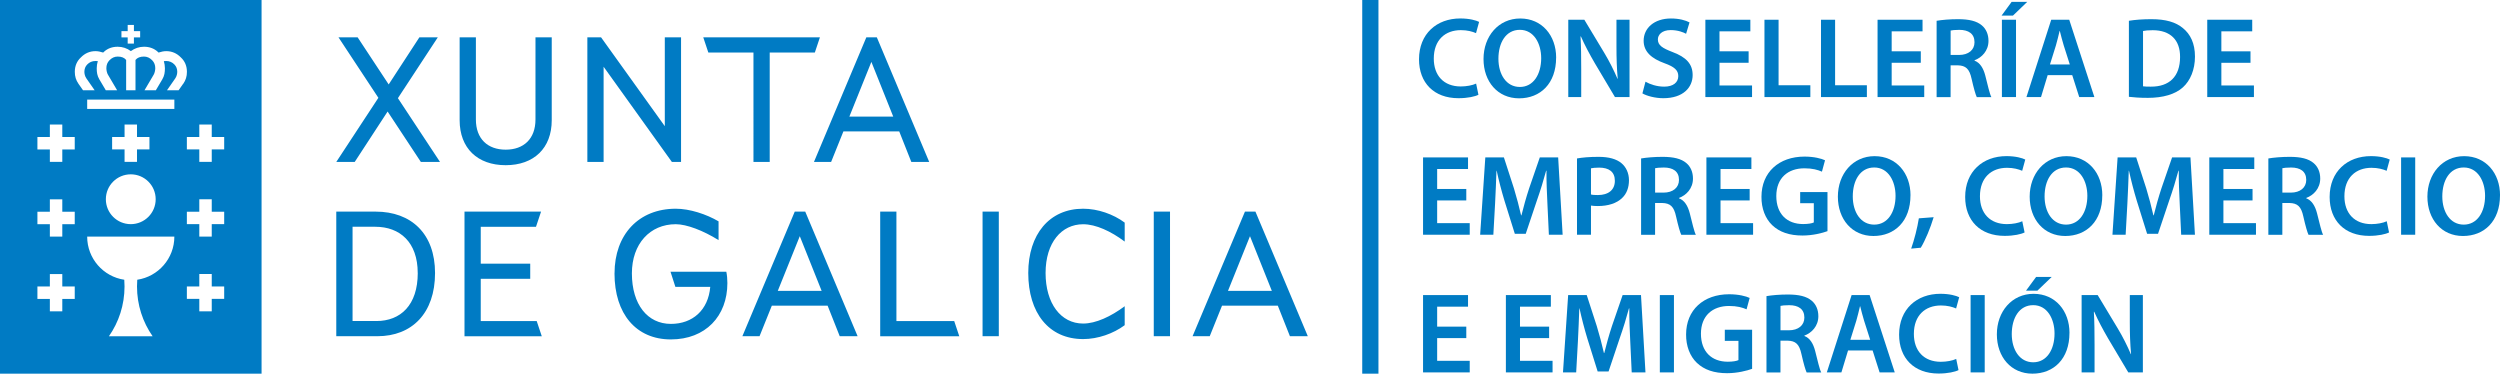 <?xml version="1.0" encoding="UTF-8"?>
<svg id="Capa_2" data-name="Capa 2" xmlns="http://www.w3.org/2000/svg" viewBox="0 0 793.77 118.64">
  <defs>
    <style>
      .cls-1 {
        fill: #007bc4;
      }
    </style>
  </defs>
  <g id="Capa_1-2" data-name="Capa 1">
    <g>
      <path class="cls-1" d="m0,0v118.64h83.05V0H0Zm38.56,9.89h1.98v-1.98h1.98v1.98h1.98v1.98h-1.98v1.98h-1.98v-1.98h-1.98v-1.98h0Zm-14.83,85.02h-3.95v3.95h-3.95v-3.95h-3.95v-3.95h3.95v-3.95h3.95v3.95h3.95v3.95Zm0-23.73h-3.95v3.95h-3.95v-3.95h-3.95v-3.95h3.95v-3.95h3.95v3.95h3.95v3.95Zm0-23.73h-3.95v3.95h-3.95v-3.95h-3.95v-3.95h3.95v-3.95h3.95v3.95h3.95v3.95Zm19.85,41.37c-.05.7-.08,1.41-.08,2.13,0,5.88,1.83,11.33,4.96,15.82h-13.88c3.13-4.48,4.96-9.94,4.96-15.82,0-.72-.03-1.43-.08-2.13-6.67-.99-11.78-6.74-11.78-13.69h27.68c0,6.94-5.11,12.69-11.78,13.69Zm3.87-45.33v3.95h-3.95v3.95h-3.95v-3.95h-3.95v-3.95h3.95v-3.95h3.95v3.95h3.95Zm-5.93,11.86c4.37,0,7.91,3.54,7.91,7.91s-3.54,7.91-7.91,7.91-7.91-3.54-7.91-7.91,3.54-7.91,7.91-7.91Zm13.84-20.76h-27.68v-2.97h27.68v2.97Zm2.8-8l-1.45,2.07h-3.69l2.65-3.81c.45-.65.61-1.51.61-2.04,0-.93-.3-1.71-.9-2.33-.71-.73-1.59-1.11-2.61-1.11-.44,0-.75.04-.75.04h0c.22.77.34,1.53.34,2.25,0,1.28-.14,2.37-.82,3.52l-2.06,3.48h-3.6l2.93-4.97c.27-.46.49-1.35.49-2.03,0-1.02-.32-1.84-.97-2.51-.76-.79-1.64-1.19-2.61-1.19-1.22,0-2.11.35-2.7,1.07v9.63h-2.97v-9.63c-.59-.72-1.47-1.07-2.7-1.07-.97,0-1.85.4-2.61,1.19-.65.67-.97,1.49-.97,2.51,0,.68.21,1.58.49,2.03l2.93,4.97h-3.6l-2.06-3.48c-.68-1.15-.82-2.24-.82-3.52,0-.71.12-1.47.34-2.26h0s-.31-.03-.75-.03c-1.02,0-1.9.37-2.61,1.11-.6.61-.9,1.4-.9,2.33,0,.54.16,1.39.61,2.04l2.65,3.81h-3.69l-1.45-2.07c-.79-1.14-1.16-2.34-1.16-3.78,0-1.85.65-3.4,1.93-4.58,1.28-1.32,2.84-1.99,4.63-1.99.76,0,1.59.16,2.45.45.07-.07.13-.15.21-.21,1.17-1.09,2.65-1.64,4.4-1.64,1.51,0,2.92.46,4.18,1.38,1.26-.92,2.67-1.38,4.18-1.38,1.74,0,3.22.55,4.4,1.64.08.07.14.14.21.21.86-.29,1.69-.45,2.45-.45,1.79,0,3.35.67,4.63,1.99,1.28,1.18,1.93,2.73,1.93,4.58,0,1.44-.37,2.64-1.16,3.79Zm13.02,68.31h-3.95v3.95h-3.95v-3.95h-3.95v-3.95h3.95v-3.95h3.95v3.95h3.95v3.95Zm0-23.73h-3.95v3.95h-3.95v-3.95h-3.95v-3.95h3.95v-3.95h3.95v3.95h3.95v3.95Zm0-23.73h-3.95v3.95h-3.95v-3.95h-3.95v-3.95h3.95v-3.95h3.95v3.95h3.95v3.95Zm66.95,39.24c0,12.84-7.4,20.07-18.29,20.07h-13.07v-39.56h12.5c11.35,0,18.86,7.05,18.86,19.49Zm-5.5,0c0-9.8-5.68-14.68-13.47-14.68h-7.22v29.93h7.57c7.68,0,13.13-5.05,13.13-15.25Zm14.85-19.49h24.31l-1.61,4.82h-17.54v11.7h15.71v4.82h-15.71v13.42h17.77l1.61,4.82h-24.54v-39.56h0Zm47.64,19.61c0-12.33,7.68-20.53,19.44-20.53,4.41,0,9.69,1.72,13.59,4.01v5.96c-4.87-3.04-10.15-5.05-13.59-5.05-8.2,0-13.93,6.25-13.93,15.6,0,9.92,4.99,16.05,12.38,16.05,6.88,0,11.87-4.36,12.5-11.75h-11.07l-1.55-4.82h17.72c.23,1.09.34,2.29.34,3.61,0,10.49-6.94,17.89-17.95,17.89-11.01,0-17.89-8.08-17.89-20.98Zm57.22-19.61h3.33l16.63,39.56h-5.68l-3.84-9.69h-17.72l-3.9,9.69h-5.45l16.63-39.56Zm8.54,25.17l-6.94-17.37-6.99,17.37h13.93Zm18.58-25.17h5.16v34.75h18.35l1.61,4.82h-25.11v-39.56Zm32.51,0h5.16v39.56h-5.16v-39.56Zm14.51,19.49c0-12.27,6.71-20.41,17.43-20.41,4.64,0,9.58,1.72,13.19,4.41v6.02c-4.36-3.27-9.17-5.5-13.19-5.5-6.88,0-11.93,5.85-11.93,15.48s4.82,16.05,11.93,16.05c4.01,0,8.83-2.24,13.19-5.5v6.02c-3.61,2.69-8.54,4.41-13.19,4.41-10.95,0-17.43-8.37-17.43-20.98Zm39.85-19.49h5.16v39.56h-5.16v-39.56Zm28.95,0h3.33l16.63,39.56h-5.68l-3.84-9.69h-17.72l-3.9,9.69h-5.45l16.63-39.56Zm8.54,25.17l-6.94-17.37-6.99,17.37h13.93ZM120.14,31.06l-12.67-19.21h6.08l9.86,14.96,9.75-14.96h5.85l-12.67,19.32,13.36,20.24h-6.08l-10.55-16-10.44,16h-5.85l13.36-20.35Zm25.8,7.11V11.85h5.16v26.09c0,6.13,3.73,9.58,9.46,9.58s9.46-3.44,9.46-9.58V11.85h5.16v26.32c0,8.89-5.68,14.28-14.62,14.28s-14.62-5.39-14.62-14.28Zm40.54-26.32h4.36l20.24,28.21V11.85h5.16v39.56h-2.92l-21.67-30.22v30.22h-5.16V11.85Zm52.75,4.82h-14.33l-1.61-4.82h37.04l-1.61,4.82h-14.33v34.75h-5.16V16.66Zm35.84-4.82h3.33l16.63,39.56h-5.68l-3.84-9.69h-17.72l-3.9,9.69h-5.45l16.63-39.56Zm8.54,25.17l-6.94-17.37-6.99,17.37h13.93Z"/>
      <rect class="cls-1" x="432.52" width="5.15" height="118.64"/>
      <g>
        <path class="cls-1" d="m469.42,30.09c-1.06.55-3.39,1.09-6.34,1.09-7.79,0-12.53-4.88-12.53-12.35,0-8.09,5.61-12.97,13.11-12.97,2.95,0,5.06.62,5.97,1.09l-.98,3.57c-1.17-.51-2.77-.95-4.81-.95-4.99,0-8.6,3.13-8.6,9.03,0,5.39,3.17,8.85,8.56,8.85,1.82,0,3.72-.36,4.88-.91l.73,3.53Z"/>
        <path class="cls-1" d="m494.08,18.29c0,8.23-4.99,12.93-11.76,12.93s-11.29-5.28-11.29-12.49,4.74-12.86,11.66-12.86,11.4,5.43,11.4,12.42Zm-18.32.36c0,4.99,2.51,8.96,6.81,8.96s6.77-4.01,6.77-9.14c0-4.63-2.3-9-6.77-9s-6.81,4.12-6.81,9.18Z"/>
        <path class="cls-1" d="m497.94,30.82V6.27h5.1l6.34,10.53c1.64,2.73,3.06,5.57,4.19,8.23h.07c-.29-3.28-.4-6.45-.4-10.2V6.27h4.15v24.55h-4.63l-6.41-10.78c-1.57-2.7-3.2-5.72-4.41-8.49l-.11.04c.18,3.17.22,6.41.22,10.45v8.78h-4.12Z"/>
        <path class="cls-1" d="m522.45,25.94c1.46.84,3.64,1.57,5.94,1.57,2.88,0,4.48-1.35,4.48-3.35,0-1.86-1.24-2.95-4.37-4.08-4.04-1.46-6.63-3.61-6.63-7.14,0-4.01,3.35-7.07,8.67-7.07,2.66,0,4.63.58,5.9,1.24l-1.09,3.61c-.87-.47-2.59-1.17-4.88-1.17-2.84,0-4.08,1.53-4.08,2.95,0,1.89,1.42,2.77,4.7,4.04,4.26,1.6,6.34,3.75,6.34,7.28,0,3.93-2.99,7.36-9.32,7.36-2.59,0-5.28-.73-6.63-1.53l.98-3.72Z"/>
        <path class="cls-1" d="m555.2,19.93h-9.25v7.21h10.34v3.68h-14.82V6.27h14.28v3.68h-9.8v6.34h9.25v3.64Z"/>
        <path class="cls-1" d="m560.23,6.27h4.48v20.8h10.09v3.75h-14.57V6.27Z"/>
        <path class="cls-1" d="m578.18,6.27h4.48v20.8h10.09v3.75h-14.57V6.27Z"/>
        <path class="cls-1" d="m609.87,19.93h-9.25v7.21h10.34v3.68h-14.82V6.27h14.28v3.68h-9.8v6.34h9.25v3.64Z"/>
        <path class="cls-1" d="m614.9,6.6c1.68-.29,4.19-.51,6.77-.51,3.53,0,5.94.58,7.58,1.97,1.35,1.13,2.11,2.84,2.11,4.92,0,3.17-2.15,5.32-4.44,6.16v.11c1.75.66,2.8,2.37,3.42,4.73.77,3.06,1.42,5.9,1.93,6.85h-4.63c-.36-.73-.95-2.73-1.64-5.79-.69-3.21-1.86-4.23-4.41-4.3h-2.26v10.09h-4.44V6.6Zm4.44,10.85h2.66c3.02,0,4.92-1.6,4.92-4.04,0-2.7-1.89-3.93-4.81-3.93-1.42,0-2.33.11-2.77.22v7.76Z"/>
        <path class="cls-1" d="m643.67.59l-4.55,4.37h-3.61l3.2-4.37h4.95Zm-3.57,5.68v24.55h-4.48V6.27h4.48Z"/>
        <path class="cls-1" d="m650.15,23.86l-2.11,6.96h-4.63l7.87-24.55h5.72l7.98,24.55h-4.81l-2.22-6.96h-7.79Zm7.03-3.39l-1.93-6.05c-.47-1.49-.87-3.17-1.24-4.59h-.07c-.36,1.42-.73,3.13-1.17,4.59l-1.89,6.05h6.3Z"/>
        <path class="cls-1" d="m675.94,6.6c1.97-.33,4.48-.51,7.14-.51,4.59,0,7.76.95,10.02,2.84,2.37,1.93,3.82,4.84,3.82,9.03s-1.49,7.65-3.82,9.76c-2.44,2.22-6.34,3.35-11.11,3.35-2.62,0-4.59-.15-6.05-.33V6.6Zm4.48,20.8c.62.11,1.57.11,2.48.11,5.83.04,9.29-3.17,9.29-9.4.04-5.43-3.1-8.52-8.7-8.52-1.42,0-2.44.11-3.06.25v17.56Z"/>
        <path class="cls-1" d="m714.55,19.93h-9.25v7.21h10.34v3.68h-14.82V6.27h14.28v3.68h-9.8v6.34h9.25v3.64Z"/>
        <path class="cls-1" d="m465.56,63.64h-9.25v7.21h10.34v3.68h-14.82v-24.55h14.28v3.68h-9.8v6.34h9.25v3.64Z"/>
        <path class="cls-1" d="m491.31,64.51c-.15-3.17-.33-6.99-.29-10.31h-.11c-.8,2.99-1.82,6.3-2.91,9.4l-3.57,10.64h-3.46l-3.28-10.49c-.95-3.13-1.82-6.48-2.48-9.54h-.07c-.11,3.21-.26,7.1-.44,10.45l-.55,9.87h-4.19l1.64-24.55h5.9l3.2,9.87c.87,2.88,1.64,5.79,2.26,8.52h.11c.66-2.66,1.49-5.68,2.44-8.56l3.39-9.83h5.83l1.42,24.55h-4.37l-.47-10.02Z"/>
        <path class="cls-1" d="m500.71,50.31c1.6-.29,3.82-.51,6.85-.51,3.28,0,5.68.69,7.25,2,1.46,1.2,2.4,3.13,2.4,5.43s-.73,4.26-2.11,5.57c-1.78,1.79-4.59,2.62-7.76,2.62-.84,0-1.6-.04-2.19-.15v9.25h-4.44v-24.22Zm4.44,11.44c.55.15,1.28.18,2.19.18,3.35,0,5.39-1.64,5.39-4.52s-1.89-4.19-4.99-4.19c-1.24,0-2.11.11-2.59.22v8.3Z"/>
        <path class="cls-1" d="m521.07,50.31c1.68-.29,4.19-.51,6.77-.51,3.53,0,5.94.58,7.58,1.97,1.35,1.13,2.11,2.84,2.11,4.92,0,3.17-2.15,5.32-4.44,6.16v.11c1.75.66,2.8,2.37,3.42,4.73.77,3.06,1.42,5.9,1.93,6.85h-4.63c-.36-.73-.95-2.73-1.64-5.79-.69-3.21-1.86-4.23-4.41-4.3h-2.26v10.09h-4.44v-24.22Zm4.44,10.85h2.66c3.02,0,4.92-1.6,4.92-4.04,0-2.7-1.89-3.93-4.81-3.93-1.42,0-2.33.11-2.77.22v7.76Z"/>
        <path class="cls-1" d="m555.53,63.64h-9.25v7.21h10.34v3.68h-14.82v-24.55h14.28v3.68h-9.8v6.34h9.25v3.64Z"/>
        <path class="cls-1" d="m580.22,73.4c-1.57.58-4.63,1.38-7.9,1.38-4.15,0-7.28-1.06-9.62-3.28-2.19-2.08-3.46-5.32-3.42-9.03,0-7.76,5.54-12.75,13.66-12.75,3.02,0,5.39.62,6.52,1.17l-.98,3.61c-1.35-.58-2.99-1.06-5.57-1.06-5.24,0-8.92,3.1-8.92,8.81s3.42,8.89,8.52,8.89c1.6,0,2.8-.22,3.39-.51v-6.12h-4.33v-3.53h8.67v12.42Z"/>
        <path class="cls-1" d="m606.59,62c0,8.23-4.99,12.93-11.76,12.93s-11.29-5.28-11.29-12.49,4.74-12.86,11.66-12.86,11.4,5.43,11.4,12.42Zm-18.32.36c0,4.99,2.51,8.96,6.81,8.96s6.77-4.01,6.77-9.14c0-4.63-2.3-9-6.77-9s-6.81,4.12-6.81,9.18Z"/>
        <path class="cls-1" d="m606.81,78.94c.98-2.77,1.97-6.59,2.44-9.62l4.7-.36c-1.02,3.42-2.66,7.36-4.08,9.69l-3.06.29Z"/>
        <path class="cls-1" d="m642.83,73.8c-1.06.55-3.39,1.09-6.34,1.09-7.79,0-12.53-4.88-12.53-12.35,0-8.09,5.61-12.97,13.11-12.97,2.95,0,5.06.62,5.97,1.09l-.98,3.57c-1.17-.51-2.77-.95-4.81-.95-4.99,0-8.6,3.13-8.6,9.03,0,5.39,3.17,8.85,8.56,8.85,1.82,0,3.72-.36,4.88-.91l.73,3.53Z"/>
        <path class="cls-1" d="m667.49,62c0,8.23-4.99,12.93-11.76,12.93s-11.29-5.28-11.29-12.49,4.74-12.86,11.66-12.86,11.4,5.43,11.4,12.42Zm-18.32.36c0,4.99,2.51,8.96,6.81,8.96s6.77-4.01,6.77-9.14c0-4.63-2.3-9-6.77-9s-6.81,4.12-6.81,9.18Z"/>
        <path class="cls-1" d="m692.07,64.51c-.15-3.17-.33-6.99-.29-10.31h-.11c-.8,2.99-1.82,6.3-2.91,9.4l-3.57,10.64h-3.46l-3.28-10.49c-.95-3.13-1.82-6.48-2.48-9.54h-.07c-.11,3.21-.26,7.1-.44,10.45l-.55,9.87h-4.19l1.64-24.55h5.9l3.2,9.87c.87,2.88,1.64,5.79,2.26,8.52h.11c.66-2.66,1.49-5.68,2.44-8.56l3.39-9.83h5.83l1.42,24.55h-4.37l-.47-10.02Z"/>
        <path class="cls-1" d="m715.2,63.64h-9.25v7.21h10.34v3.68h-14.82v-24.55h14.28v3.68h-9.8v6.34h9.25v3.64Z"/>
        <path class="cls-1" d="m720.23,50.31c1.68-.29,4.19-.51,6.77-.51,3.53,0,5.94.58,7.58,1.97,1.35,1.13,2.11,2.84,2.11,4.92,0,3.17-2.15,5.32-4.44,6.16v.11c1.75.66,2.8,2.37,3.42,4.73.77,3.06,1.42,5.9,1.93,6.85h-4.63c-.36-.73-.95-2.73-1.64-5.79-.69-3.21-1.86-4.23-4.41-4.3h-2.26v10.09h-4.44v-24.22Zm4.44,10.85h2.66c3.02,0,4.92-1.6,4.92-4.04,0-2.7-1.89-3.93-4.81-3.93-1.42,0-2.33.11-2.77.22v7.76Z"/>
        <path class="cls-1" d="m758.55,73.8c-1.06.55-3.39,1.09-6.34,1.09-7.79,0-12.53-4.88-12.53-12.35,0-8.09,5.61-12.97,13.11-12.97,2.95,0,5.06.62,5.97,1.09l-.98,3.57c-1.17-.51-2.77-.95-4.81-.95-4.99,0-8.6,3.13-8.6,9.03,0,5.39,3.17,8.85,8.56,8.85,1.82,0,3.72-.36,4.88-.91l.73,3.53Z"/>
        <path class="cls-1" d="m766.85,49.98v24.55h-4.48v-24.55h4.48Z"/>
        <path class="cls-1" d="m793.77,62c0,8.23-4.99,12.93-11.76,12.93s-11.29-5.28-11.29-12.49,4.74-12.86,11.66-12.86,11.4,5.43,11.4,12.42Zm-18.32.36c0,4.99,2.51,8.96,6.81,8.96s6.77-4.01,6.77-9.14c0-4.63-2.3-9-6.77-9s-6.81,4.12-6.81,9.18Z"/>
        <path class="cls-1" d="m465.56,107.35h-9.25v7.21h10.34v3.68h-14.82v-24.55h14.28v3.68h-9.8v6.34h9.25v3.64Z"/>
        <path class="cls-1" d="m491.86,107.35h-9.25v7.21h10.34v3.68h-14.82v-24.55h14.28v3.68h-9.8v6.34h9.25v3.64Z"/>
        <path class="cls-1" d="m517.61,108.22c-.15-3.17-.33-6.99-.29-10.31h-.11c-.8,2.99-1.82,6.3-2.91,9.4l-3.57,10.64h-3.46l-3.28-10.49c-.95-3.13-1.82-6.48-2.48-9.54h-.07c-.11,3.21-.26,7.1-.44,10.45l-.55,9.87h-4.19l1.64-24.55h5.9l3.2,9.87c.87,2.88,1.64,5.79,2.26,8.52h.11c.66-2.66,1.49-5.68,2.44-8.56l3.39-9.83h5.83l1.42,24.55h-4.37l-.47-10.02Z"/>
        <path class="cls-1" d="m531.49,93.69v24.55h-4.48v-24.55h4.48Z"/>
        <path class="cls-1" d="m556.29,117.11c-1.57.58-4.63,1.38-7.9,1.38-4.15,0-7.28-1.06-9.62-3.28-2.19-2.08-3.46-5.32-3.42-9.03,0-7.76,5.54-12.75,13.66-12.75,3.02,0,5.39.62,6.52,1.17l-.98,3.61c-1.35-.58-2.99-1.06-5.57-1.06-5.24,0-8.92,3.1-8.92,8.81s3.42,8.89,8.52,8.89c1.6,0,2.8-.22,3.39-.51v-6.12h-4.33v-3.53h8.67v12.42Z"/>
        <path class="cls-1" d="m560.88,94.02c1.68-.29,4.19-.51,6.77-.51,3.53,0,5.94.58,7.58,1.97,1.35,1.13,2.11,2.84,2.11,4.92,0,3.17-2.15,5.32-4.44,6.16v.11c1.75.66,2.8,2.37,3.42,4.73.77,3.06,1.42,5.9,1.93,6.85h-4.63c-.36-.73-.95-2.73-1.64-5.79-.69-3.21-1.86-4.23-4.41-4.3h-2.26v10.09h-4.44v-24.22Zm4.44,10.85h2.66c3.02,0,4.92-1.6,4.92-4.04,0-2.7-1.89-3.93-4.81-3.93-1.42,0-2.33.11-2.77.22v7.76Z"/>
        <path class="cls-1" d="m586.77,111.28l-2.11,6.96h-4.63l7.87-24.55h5.72l7.98,24.55h-4.81l-2.22-6.96h-7.79Zm7.03-3.39l-1.93-6.05c-.47-1.49-.87-3.17-1.24-4.59h-.07c-.36,1.42-.73,3.13-1.17,4.59l-1.89,6.05h6.3Z"/>
        <path class="cls-1" d="m621.85,117.51c-1.06.55-3.39,1.09-6.34,1.09-7.79,0-12.53-4.88-12.53-12.35,0-8.09,5.61-12.97,13.11-12.97,2.95,0,5.06.62,5.97,1.09l-.98,3.57c-1.17-.51-2.77-.95-4.81-.95-4.99,0-8.6,3.13-8.6,9.03,0,5.39,3.17,8.85,8.56,8.85,1.82,0,3.72-.36,4.88-.91l.73,3.53Z"/>
        <path class="cls-1" d="m630.16,93.69v24.55h-4.48v-24.55h4.48Z"/>
        <path class="cls-1" d="m657.07,105.71c0,8.23-4.99,12.93-11.76,12.93s-11.29-5.28-11.29-12.49,4.74-12.86,11.66-12.86,11.4,5.43,11.4,12.42Zm-18.32.36c0,4.99,2.51,8.96,6.81,8.96s6.77-4.01,6.77-9.14c0-4.63-2.3-9-6.77-9s-6.81,4.12-6.81,9.18Zm12.68-18.14l-4.55,4.37h-3.61l3.21-4.37h4.95Z"/>
        <path class="cls-1" d="m660.93,118.24v-24.55h5.1l6.34,10.53c1.64,2.73,3.06,5.57,4.19,8.23h.07c-.29-3.28-.4-6.45-.4-10.2v-8.56h4.15v24.55h-4.63l-6.41-10.78c-1.57-2.7-3.2-5.72-4.41-8.49l-.11.04c.18,3.17.22,6.41.22,10.45v8.78h-4.12Z"/>
      </g>
    </g>
  </g>
</svg>